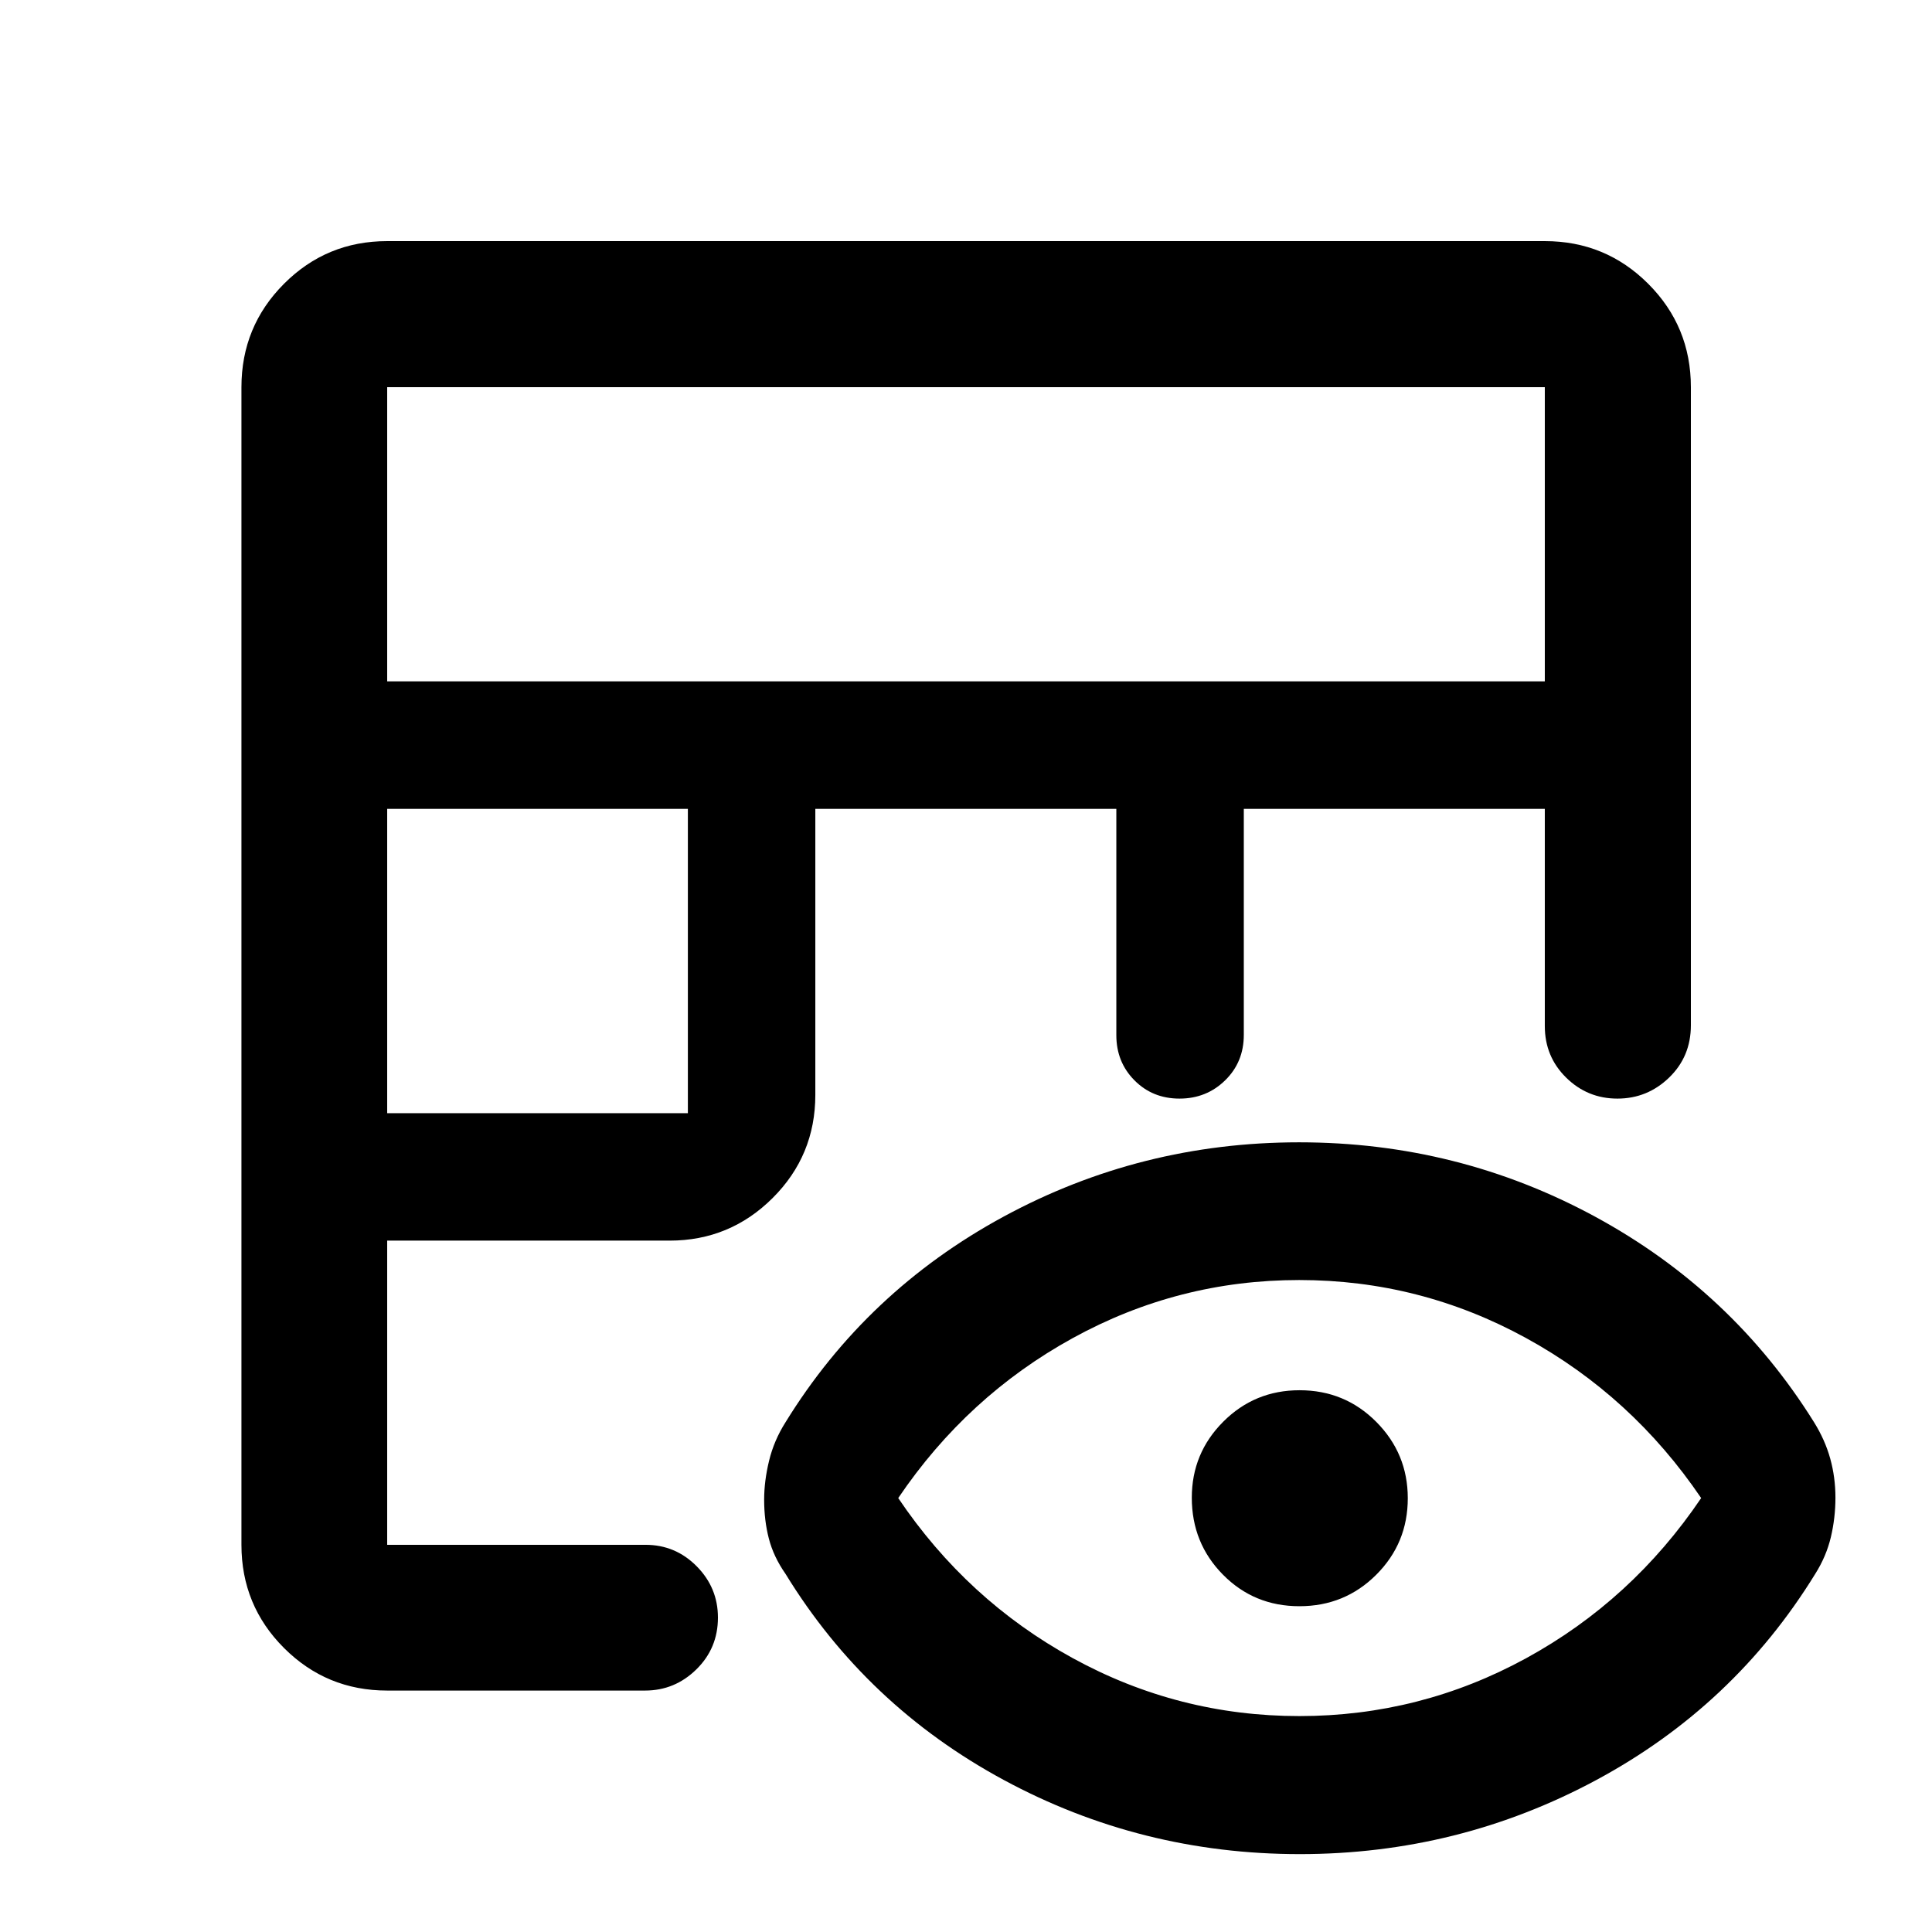 <svg xmlns="http://www.w3.org/2000/svg" height="40" viewBox="0 -960 960 960" width="40"><path d="M192.39-119.97q-30.12 0-51.27-21.15-21.15-21.15-21.15-51.27v-575.22q0-30.18 21.15-51.38 21.15-21.2 51.27-21.2h575.22q30.18 0 51.38 21.2 21.2 21.2 21.2 51.38v317.05q0 15.55-10.81 26-10.8 10.45-25.69 10.45t-25.49-10.44q-10.59-10.43-10.59-25.6v-107.94H618.04v112.31q0 13.55-9.29 22.61-9.28 9.06-22.66 9.06-13.39 0-22.39-9.08t-9-22.42v-112.48H405.13v142.13q0 30.12-21.23 51.27-21.24 21.15-51.19 21.15H192.39v151.15h128.39q14.84 0 25.4 10.66 10.56 10.67 10.56 25.5 0 15.22-10.72 25.74-10.72 10.52-25.48 10.52H192.39Zm0-286.9H341.8v-151.22H192.39v151.22Zm0-214.56h575.22v-146.18H192.39v146.18ZM645.83-38.7q-78.91 0-147.15-36.89-68.24-36.89-108.37-102.38-5.96-8.53-8.28-17.56-2.33-9.02-2.33-19.27 0-9.27 2.45-19.36 2.44-10.08 8.16-19.11 40.13-65.17 108.29-102.15 68.16-36.97 146.94-36.97 78.96 0 147.11 36.97 68.14 36.98 108.76 102.15 5.47 8.79 8.04 18.1 2.57 9.3 2.57 19.33 0 10.02-2.27 19.62-2.28 9.59-7.75 18.25-40.38 65.66-108.84 102.47-68.46 36.8-147.33 36.8Zm-.18-68.59q60.1 0 112.69-28.75 52.59-28.75 86.96-79.58-34.37-50.68-87-79.51-52.62-28.83-112.72-28.83-60.09 0-112.57 28.87-52.47 28.87-86.68 79.47 34.21 50.75 86.72 79.54 52.5 28.79 112.6 28.79Zm.03-54.59q-22.53 0-38-15.68-15.48-15.68-15.48-38.23 0-22.13 15.62-37.77 15.61-15.64 37.92-15.64 22.5 0 38.14 15.74t15.64 37.92q0 22.37-15.66 38.01-15.66 15.65-38.18 15.65Z"/></svg>